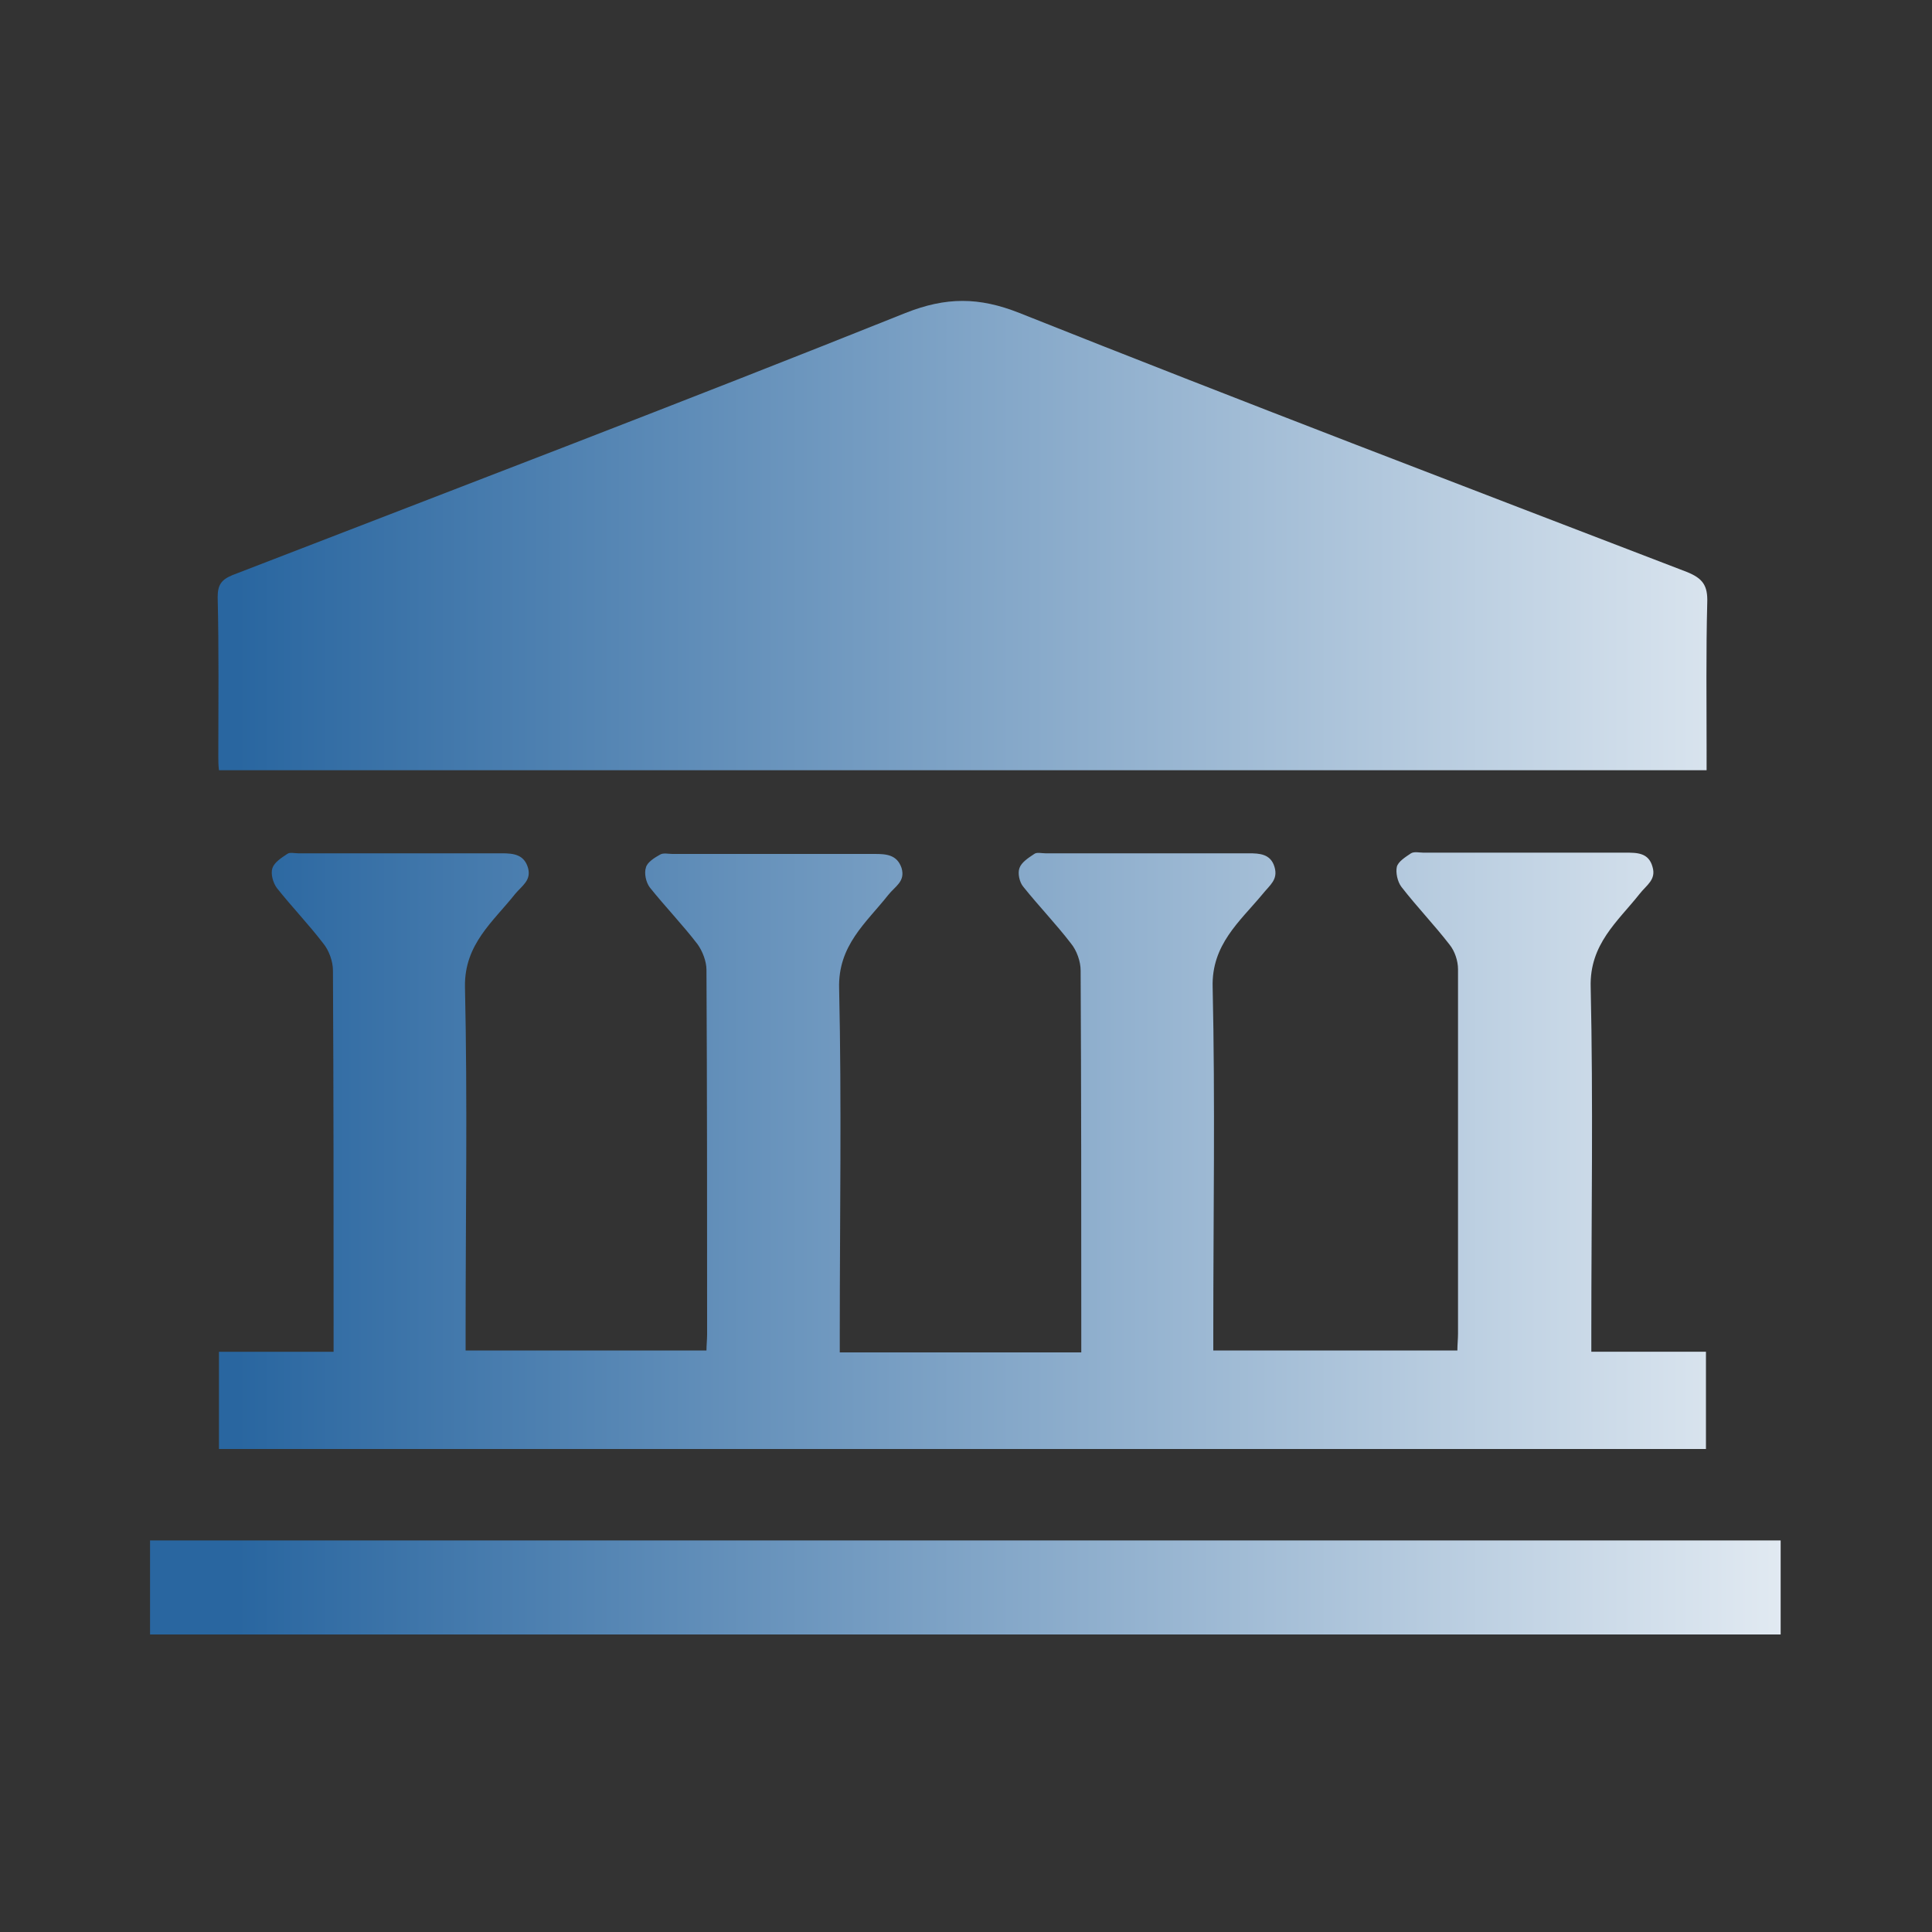 <?xml version="1.0" encoding="utf-8"?>
<!-- Generator: Adobe Illustrator 26.3.1, SVG Export Plug-In . SVG Version: 6.00 Build 0)  -->
<svg version="1.1" id="Layer_1" xmlns="http://www.w3.org/2000/svg" xmlns:xlink="http://www.w3.org/1999/xlink" x="0px" y="0px"
	 width="300px" height="300px" viewBox="0 0 300 300" style="enable-background:new 0 0 300 300;" xml:space="preserve">
<rect x="0" y="0" width="300" height="300" fill="#333333" stroke="none"/>
<style type="text/css">
	.st0{fill:url(#SVGID_1_);}
	.st1{fill:url(#SVGID_00000047024417695339244140000009628532113956259759_);}
	.st2{fill:url(#SVGID_00000096757044285298877090000003881637342726172307_);}
	.st3{fill:url(#SVGID_00000088133396336207294390000007153473839290228404_);}
	.st4{fill:url(#SVGID_00000085942747367767453600000011444296355253855151_);}
	.st5{fill:url(#SVGID_00000017480033196349965790000009180901306975463096_);}
	.st6{fill:url(#SVGID_00000093152078487338859520000006751736366352396455_);}
	.st7{fill:url(#SVGID_00000101800659847759803460000010603955065011001255_);}
	.st8{fill:url(#SVGID_00000010994846968932164940000002853938747413458077_);}
	.st9{fill:url(#SVGID_00000145772265243031082190000000670888120216850861_);}
	.st10{fill:url(#SVGID_00000162334100882673059550000006270840859597461910_);}
	.st11{fill:url(#SVGID_00000106145235281629516240000010790869120283991172_);}
	.st12{fill:url(#SVGID_00000123430270801521675560000000925202138336442241_);}
	.st13{fill:url(#SVGID_00000011750527046907520830000002177945579366592170_);}
	.st14{fill:url(#SVGID_00000106849125385790352220000007960211144713896331_);}
	.st15{fill:url(#SVGID_00000006692052093646076350000008403845484276186516_);}
	.st16{fill:url(#SVGID_00000137830418456117562860000017330322157287250875_);}
	.st17{fill:url(#SVGID_00000058577156125734857090000009534980028317153213_);}
	.st18{fill:url(#SVGID_00000016071239016894578910000013158885146388240055_);}
	.st19{fill:url(#SVGID_00000031172140889461783720000013864839514436520367_);}
	.st20{fill:url(#SVGID_00000182491363375598336910000004541366066015069570_);}
	.st21{fill:url(#SVGID_00000036224667399370197000000011849205902282530187_);}
	.st22{fill:url(#SVGID_00000181806503114720875260000011177207878871864724_);}
	.st23{fill:url(#SVGID_00000099632147443035945880000008064786392105605512_);}
	.st24{fill:url(#SVGID_00000002358945434557363080000016419480348565663375_);}
</style>
<g>
	<linearGradient id="SVGID_1_" gradientUnits="userSpaceOnUse" x1="36.856" y1="246.442" x2="315.636" y2="246.442">
		<stop  offset="0" style="stop-color:#2966A0"/>
		<stop  offset="1" style="stop-color:#FFFFFF"/>
	</linearGradient>
	<rect x="23.3" y="239.2" class="st0" width="253.2" height="14.6"/>
	
		<linearGradient id="SVGID_00000173122957409268153310000000622053874895677098_" gradientUnits="userSpaceOnUse" x1="36.856" y1="83.194" x2="315.636" y2="83.194">
		<stop  offset="0" style="stop-color:#2966A0"/>
		<stop  offset="1" style="stop-color:#FFFFFF"/>
	</linearGradient>
	<path style="fill:url(#SVGID_00000173122957409268153310000000622053874895677098_);" d="M265,119.6H34c-0.1-0.8-0.1-1.5-0.1-2.2
		c0-8.2,0.1-16.5-0.1-24.7c0-1.9,0.6-2.7,2.3-3.4C71,75.8,105.9,62.5,140.6,48.6c6.3-2.5,11.4-2.5,17.7,0
		c34.4,13.7,69,26.9,103.6,40.2c2.5,1,3.3,2.1,3.2,4.8c-0.2,7.7-0.1,15.3-0.1,23V119.6z"/>
	
		<linearGradient id="SVGID_00000039105427545276070530000006299956116444921748_" gradientUnits="userSpaceOnUse" x1="36.856" y1="178.659" x2="315.636" y2="178.659">
		<stop  offset="0" style="stop-color:#2966A0"/>
		<stop  offset="1" style="stop-color:#FFFFFF"/>
	</linearGradient>
	<path style="fill:url(#SVGID_00000039105427545276070530000006299956116444921748_);" d="M188.9,209.7h37.4c0-0.9,0.1-1.8,0.1-2.6
		c0-18.9,0-37.7,0-56.6c0-1.3-0.5-2.8-1.3-3.8c-2.4-3.1-5.1-5.9-7.5-9c-0.6-0.8-0.9-2.2-0.7-3.1c0.2-0.8,1.3-1.5,2.2-2.1
		c0.5-0.3,1.3-0.1,1.9-0.1c10.5,0,20.9,0,31.4,0c1.8,0,3.6,0,4.2,2.2c0.6,2-0.9,2.8-2,4.2c-3.4,4.3-7.8,7.8-7.6,14.5
		c0.4,17.8,0.1,35.6,0.1,53.4v3.2h17.8V225H34v-15.1h17.8v-2.9c0-18.8,0-37.6-0.1-56.3c0-1.4-0.6-3.1-1.5-4.2
		c-2.3-3-4.9-5.7-7.2-8.6c-0.6-0.8-1-2.2-0.7-3.1c0.3-0.9,1.4-1.6,2.3-2.2c0.4-0.3,1.1-0.1,1.7-0.1c10.5,0,21.1,0,31.6,0
		c1.9,0,3.5,0.2,4.1,2.3c0.5,1.9-0.9,2.7-2,4c-3.4,4.3-7.9,7.8-7.8,14.4c0.4,17.8,0.1,35.6,0.1,53.4v3.1h37.4c0-0.8,0.1-1.7,0.1-2.5
		c0-18.9,0-37.7-0.1-56.6c0-1.3-0.6-2.9-1.4-4c-2.3-3-5-5.8-7.4-8.8c-0.6-0.8-0.9-2.2-0.6-3.1c0.2-0.8,1.3-1.5,2.2-2
		c0.5-0.3,1.3-0.1,1.9-0.1c10.5,0,20.9,0,31.4,0c1.8,0,3.5,0.1,4.2,2.2c0.6,2.1-1,2.8-2.1,4.2c-3.4,4.3-7.8,7.8-7.6,14.5
		c0.4,17.8,0.1,35.6,0.1,53.4v3.1h37.5V207c0-18.8,0-37.6-0.1-56.3c0-1.4-0.6-3.1-1.5-4.2c-2.3-3-5-5.8-7.4-8.8
		c-0.6-0.7-0.9-2.1-0.6-2.9c0.3-0.9,1.4-1.6,2.3-2.2c0.4-0.3,1.1-0.1,1.7-0.1c10.5,0,21.1,0,31.6,0c1.7,0,3.4,0.1,4,2.1
		c0.6,2-0.7,2.8-1.9,4.3c-3.5,4.2-7.9,7.8-7.7,14.4c0.4,17.8,0.1,35.6,0.1,53.4V209.7z"/>
</g>
</svg>
